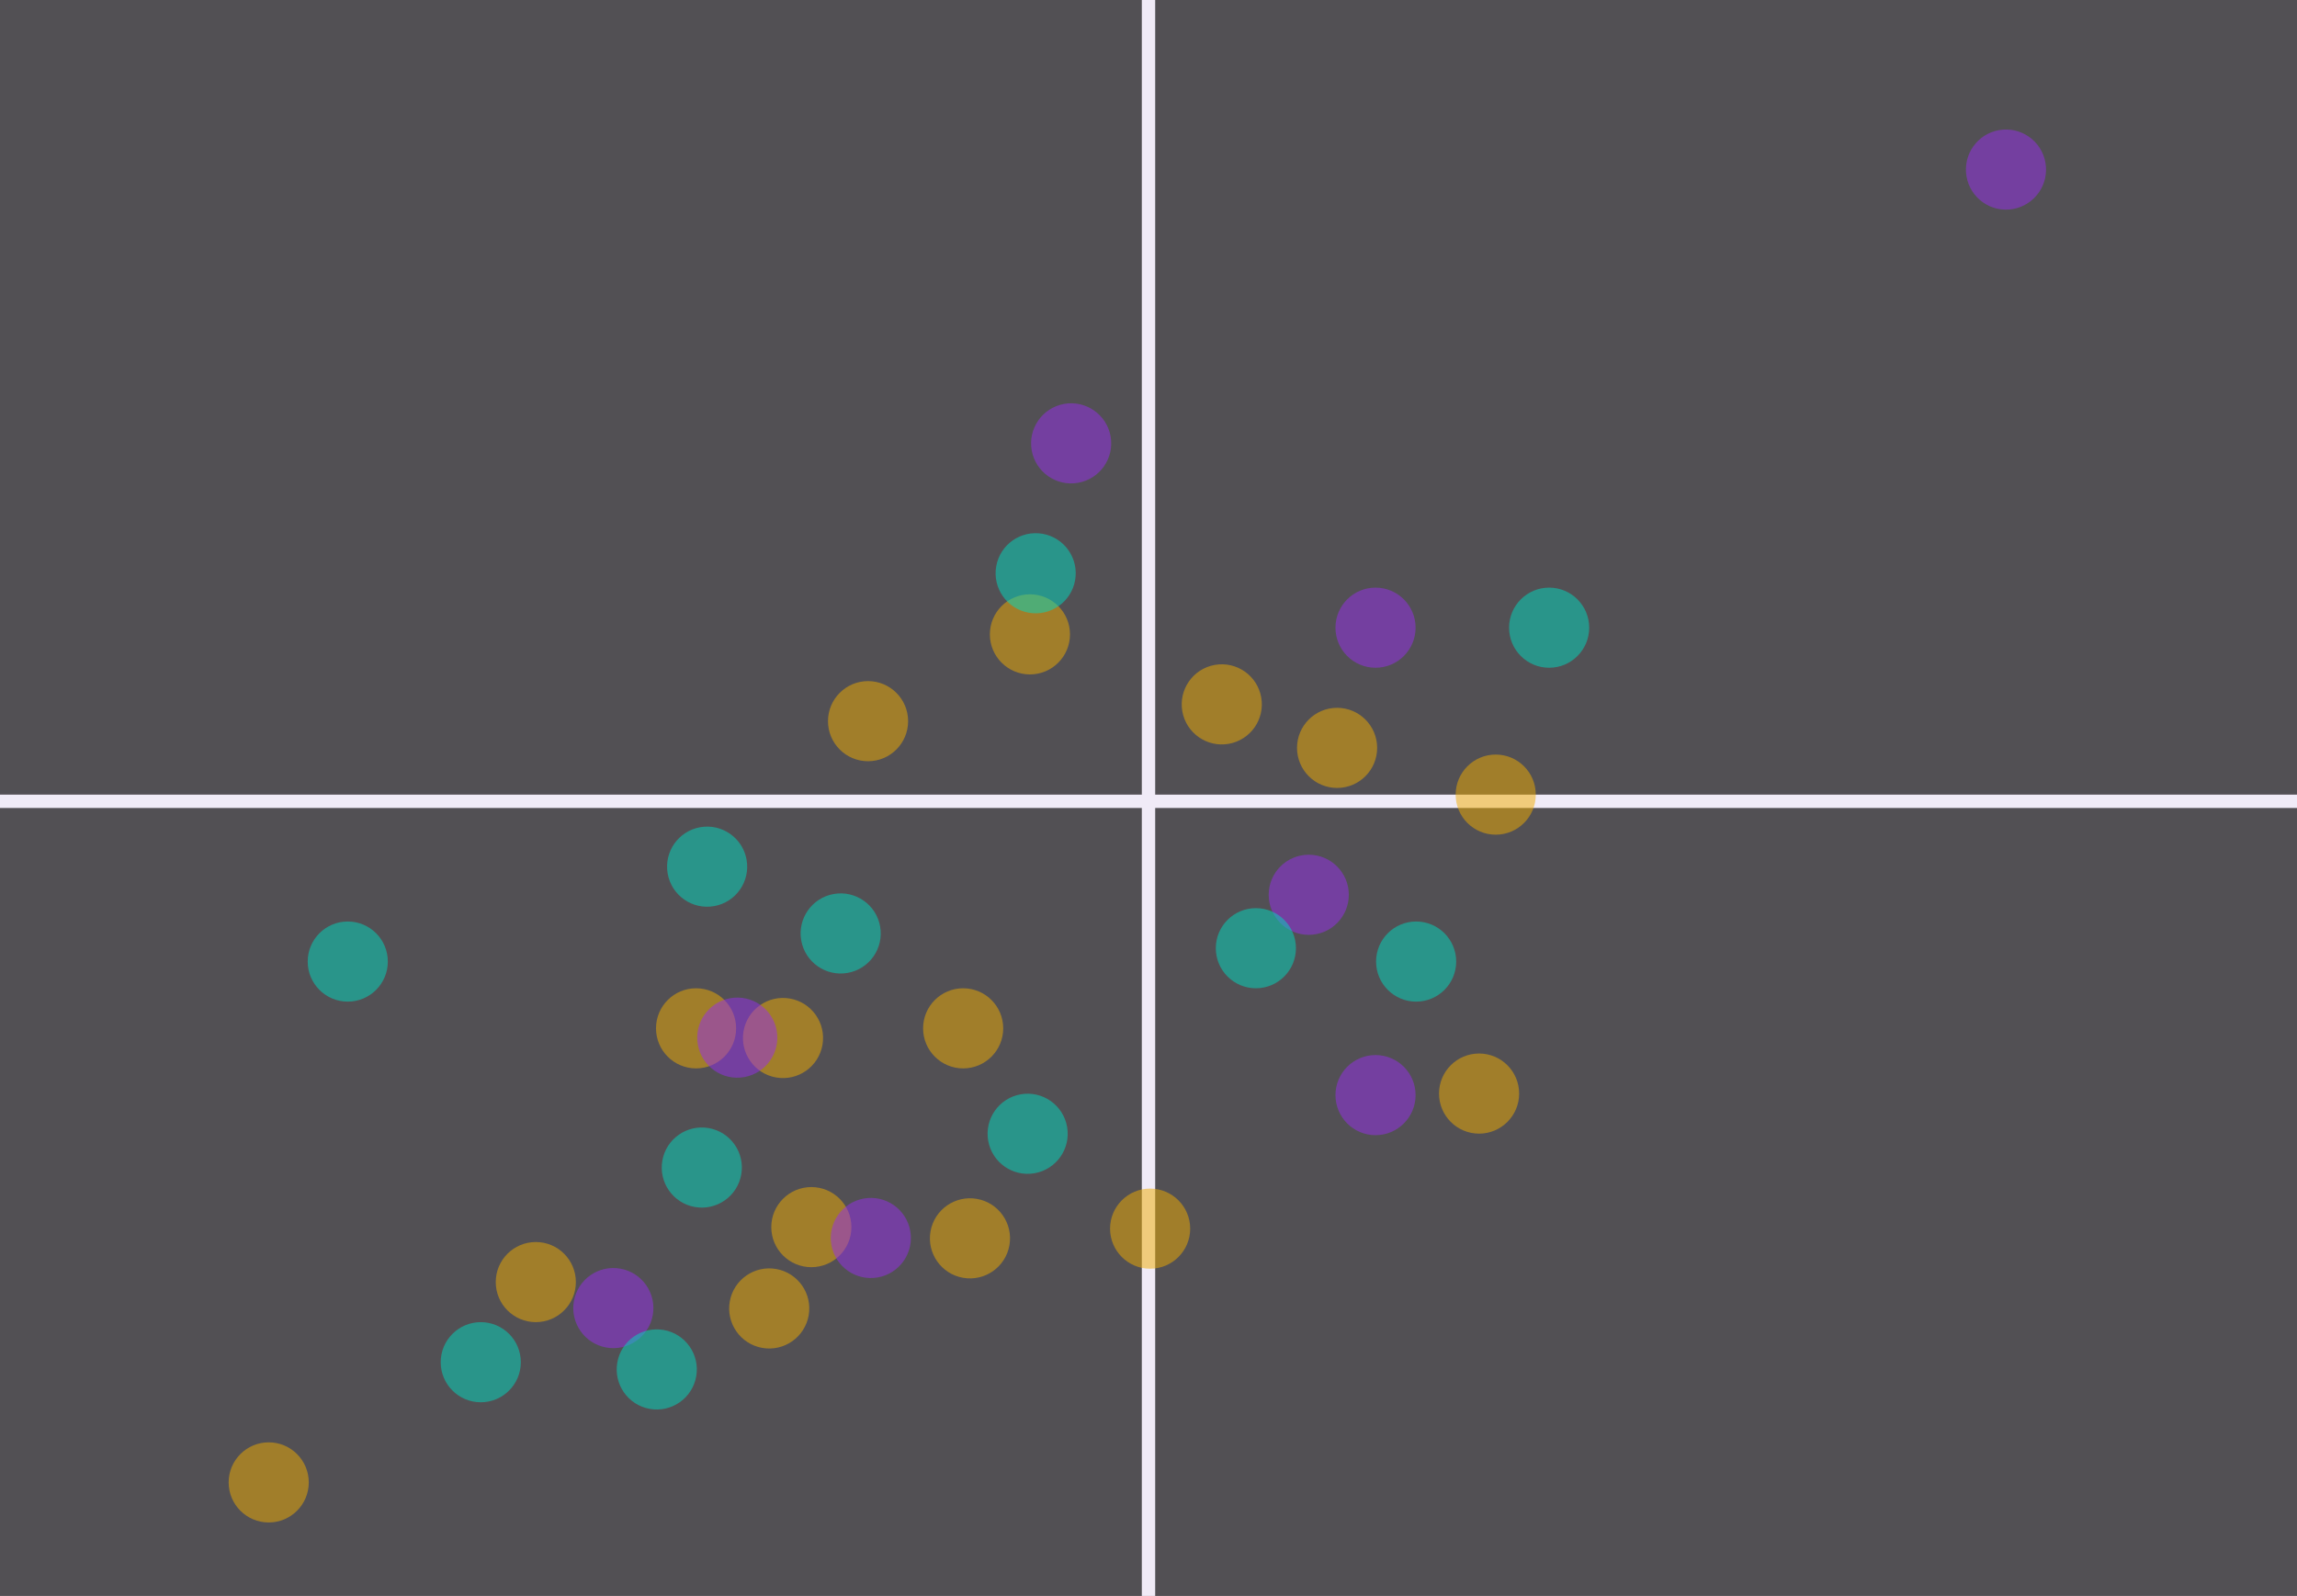 <?xml version="1.0" encoding="UTF-8"?>
<svg viewBox="0 0 344 239" version="1.1" xmlns="http://www.w3.org/2000/svg" xmlns:xlink="http://www.w3.org/1999/xlink">
    <rect x="0" y="0" width="344" height="239" fill="#333333" stroke="none"/>
    <g id="Page-1" stroke="none" stroke-width="1" fill="none" fill-rule="evenodd">
        <g id="home" transform="translate(-265, -1387)">
            <g id="content" transform="translate(220, 370)">
                <g id="bfg" transform="translate(0, 935)">
                    <g id="content" transform="translate(45, 45)">
                        <g id="scatterplot" transform="translate(0, 37)">
                            <g id="grid">
                                <rect id="Rectangle" fill-opacity="0.19" fill="#DAD0E3" x="0" y="0" width="344" height="239"></rect>
                                <rect id="Rectangle" fill="#F0EBF7" x="0" y="119" width="344" height="2"></rect>
                                <rect id="Rectangle" fill="#F0EBF7" x="171" y="0" width="2" height="239"></rect>
                            </g>
                            <circle id="Oval" fill-opacity="0.5" fill="#972FED" cx="206" cy="164" r="6"></circle>
                            <circle id="Oval-Copy-11" fill-opacity="0.5" fill="#972FED" cx="206" cy="94" r="6"></circle>
                            <circle id="Oval-Copy-2" fill-opacity="0.5" fill="#F0AC00" cx="154.243" cy="95" r="6"></circle>
                            <circle id="Oval-Copy" fill-opacity="0.5" fill="#00DBC1" cx="212.081" cy="144" r="6"></circle>
                            <circle id="Oval-Copy-7" fill-opacity="0.5" fill="#00DBC1" cx="52.081" cy="144" r="6"></circle>
                            <circle id="Oval-Copy-5" fill-opacity="0.5" fill="#972FED" cx="196" cy="134" r="6"></circle>
                            <circle id="Oval-Copy-4" fill-opacity="0.5" fill="#F0AC00" cx="104.243" cy="154" r="6"></circle>
                            <circle id="Oval-Copy-6" fill-opacity="0.5" fill="#F0AC00" cx="224" cy="119" r="6"></circle>
                            <circle id="Oval-Copy-15" fill-opacity="0.5" fill="#F0AC00" cx="40.243" cy="222" r="6"></circle>
                            <circle id="Oval-Copy-14" fill-opacity="0.5" fill="#00DBC1" cx="188.081" cy="142" r="6"></circle>
                            <circle id="Oval-Copy-13" fill-opacity="0.5" fill="#F0AC00" cx="80.243" cy="192" r="6"></circle>
                            <circle id="Oval-Copy-12" fill-opacity="0.5" fill="#F0AC00" cx="130" cy="108" r="6"></circle>
                            <circle id="Oval-Copy-3" fill-opacity="0.5" fill="#00DBC1" cx="72" cy="204" r="6"></circle>
                            <circle id="Oval-Copy-32" fill-opacity="0.5" fill="#F0AC00" cx="200.243" cy="112" r="6"></circle>
                            <circle id="Oval-Copy-31" fill-opacity="0.5" fill="#00DBC1" cx="232" cy="94" r="6"></circle>
                            <circle id="Oval-Copy-10" fill-opacity="0.5" fill="#972FED" transform="translate(160.416, 66.395) rotate(-100) translate(-160.416, -66.395) " cx="160.416" cy="66.395" r="6"></circle>
                            <circle id="Oval-Copy-9" fill-opacity="0.5" fill="#F0AC00" transform="translate(182.974, 105.483) rotate(-100) translate(-182.974, -105.483) " cx="182.974" cy="105.483" r="6"></circle>
                            <circle id="Oval-Copy-21" fill-opacity="0.5" fill="#00DBC1" transform="translate(155.102, 85.848) rotate(-80) translate(-155.102, -85.848) " cx="155.102" cy="85.848" r="6"></circle>
                            <circle id="Oval-Copy-20" fill-opacity="0.5" fill="#972FED" transform="translate(91.854, 195.894) rotate(-80) translate(-91.854, -195.894) " cx="91.854" cy="195.894" r="6"></circle>
                            <circle id="Oval-Copy-19" fill-opacity="0.5" fill="#00DBC1" transform="translate(98.357, 205.082) rotate(-80) translate(-98.357, -205.082) " cx="98.357" cy="205.082" r="6"></circle>
                            <circle id="Oval-Copy-18" fill-opacity="0.5" fill="#F0AC00" transform="translate(117.263, 155.449) rotate(-80) translate(-117.263, -155.449) " cx="117.263" cy="155.449" r="6"></circle>
                            <circle id="Oval-Copy-17" fill-opacity="0.5" fill="#F0AC00" transform="translate(115.199, 195.948) rotate(-80) translate(-115.199, -195.948) " cx="115.199" cy="195.948" r="6"></circle>
                            <circle id="Oval-Copy-16" fill-opacity="0.5" fill="#F0AC00" transform="translate(221.508, 163.77) rotate(-180) translate(-221.508, -163.77) " cx="221.508" cy="163.77" r="6"></circle>
                            <circle id="Oval-Copy-26" fill-opacity="0.5" fill="#F0AC00" transform="translate(121.508, 183.77) rotate(-180) translate(-121.508, -183.77) " cx="121.508" cy="183.77" r="6"></circle>
                            <circle id="Oval-Copy-8" fill-opacity="0.5" fill="#00DBC1" transform="translate(125.901, 139.79) rotate(-100) translate(-125.901, -139.79) " cx="125.901" cy="139.79" r="6"></circle>
                            <circle id="Oval-Copy-25" fill-opacity="0.5" fill="#F0AC00" cx="144.243" cy="154" r="6"></circle>
                            <circle id="Oval-Copy-24" fill-opacity="0.5" fill="#972FED" transform="translate(110.416, 155.395) rotate(-100) translate(-110.416, -155.395) " cx="110.416" cy="155.395" r="6"></circle>
                            <circle id="Oval-Copy-30" fill-opacity="0.5" fill="#F0AC00" transform="translate(145.263, 185.449) rotate(-80) translate(-145.263, -185.449) " cx="145.263" cy="185.449" r="6"></circle>
                            <circle id="Oval-Copy-29" fill-opacity="0.5" fill="#00DBC1" transform="translate(153.901, 169.79) rotate(-100) translate(-153.901, -169.79) " cx="153.901" cy="169.79" r="6"></circle>
                            <circle id="Oval-Copy-28" fill-opacity="0.5" fill="#F0AC00" cx="172.243" cy="184" r="6"></circle>
                            <circle id="Oval-Copy-27" fill-opacity="0.5" fill="#972FED" transform="translate(130.416, 185.395) rotate(-100) translate(-130.416, -185.395) " cx="130.416" cy="185.395" r="6"></circle>
                            <circle id="Oval-Copy-33" fill-opacity="0.5" fill="#972FED" transform="translate(300.416, 25.395) rotate(-100) translate(-300.416, -25.395) " cx="300.416" cy="25.395" r="6"></circle>
                            <circle id="Oval-Copy-23" fill-opacity="0.5" fill="#00DBC1" transform="translate(105.102, 174.848) rotate(-80) translate(-105.102, -174.848) " cx="105.102" cy="174.848" r="6"></circle>
                            <circle id="Oval-Copy-22" fill-opacity="0.5" fill="#00DBC1" transform="translate(105.901, 129.79) rotate(-100) translate(-105.901, -129.79) " cx="105.901" cy="129.79" r="6"></circle>
                        </g>
                    </g>
                </g>
            </g>
        </g>
    </g>
</svg>
